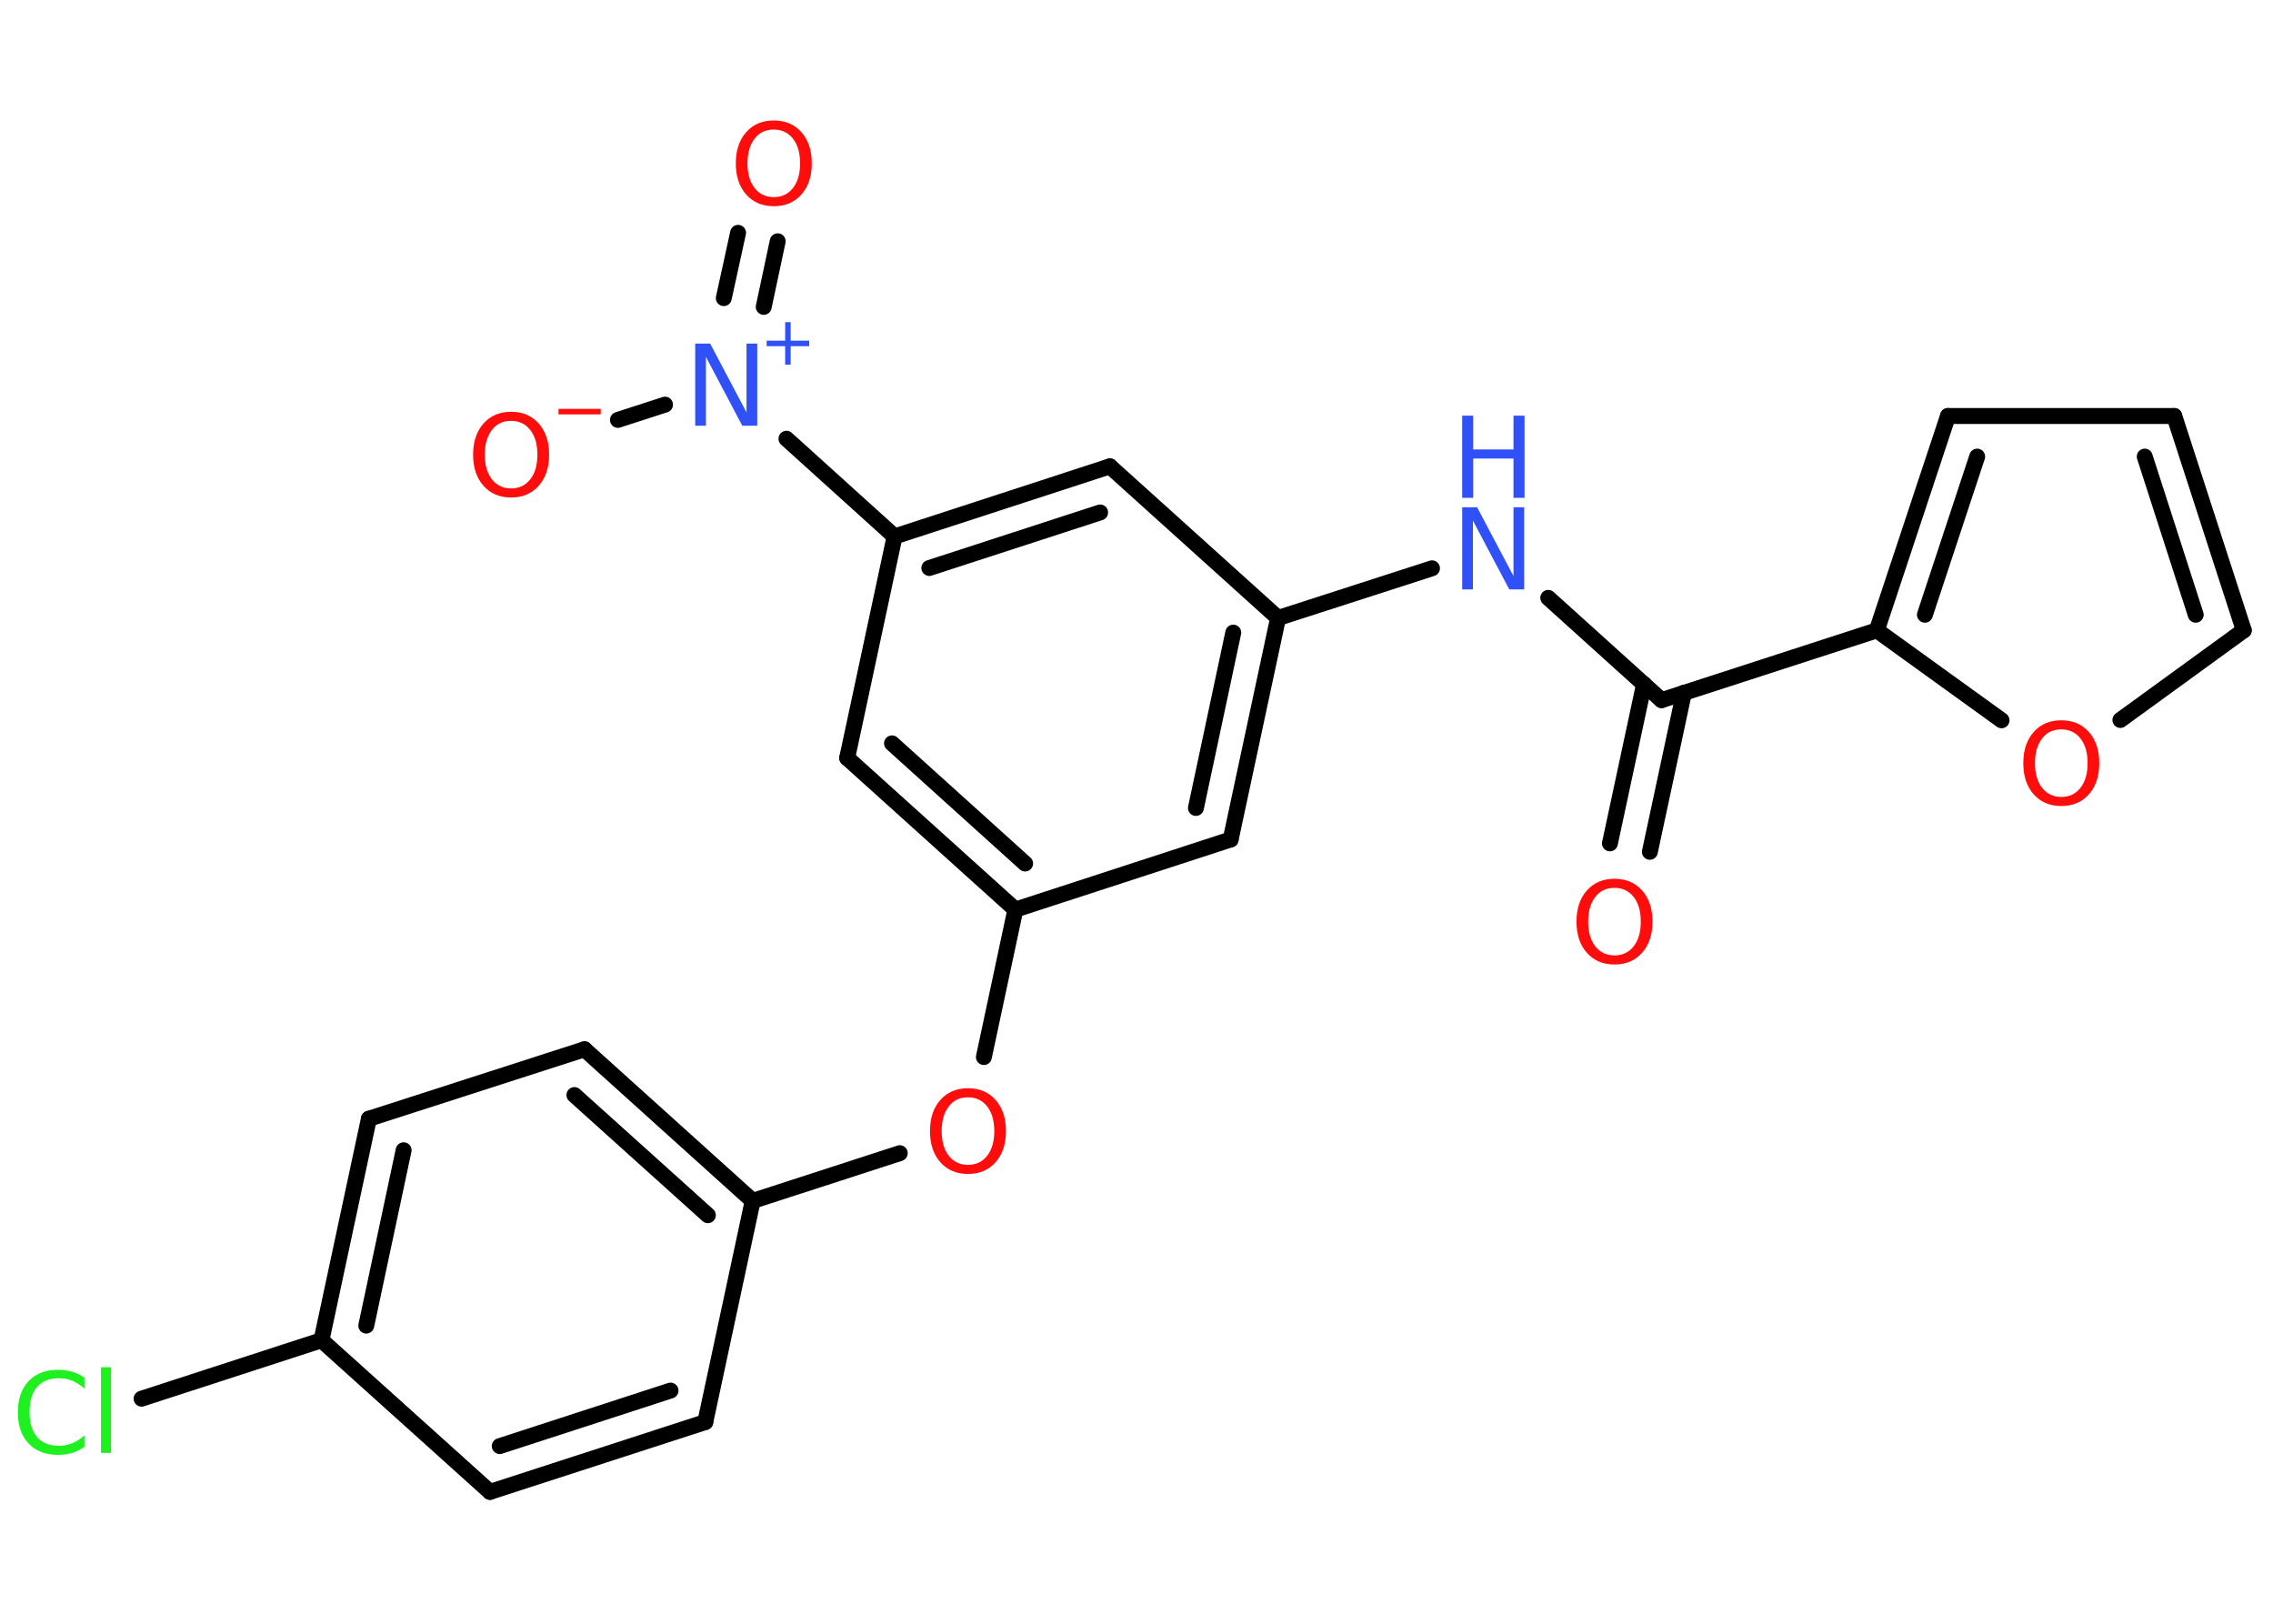 <?xml version='1.0' encoding='UTF-8'?>
<!DOCTYPE svg PUBLIC "-//W3C//DTD SVG 1.1//EN" "http://www.w3.org/Graphics/SVG/1.1/DTD/svg11.dtd">
<svg version='1.2' xmlns='http://www.w3.org/2000/svg' xmlns:xlink='http://www.w3.org/1999/xlink' width='70.0mm' height='50.0mm' viewBox='0 0 70.0 50.0'>
  <desc>Generated by the Chemistry Development Kit (http://github.com/cdk)</desc>
  <g stroke-linecap='round' stroke-linejoin='round' stroke='#000000' stroke-width='.49' fill='#FF0D0D'>
    <rect x='.0' y='.0' width='70.0' height='50.0' fill='#FFFFFF' stroke='none'/>
    <g id='mol1' class='mol'>
      <g id='mol1bnd1' class='bond'>
        <line x1='49.58' y1='25.97' x2='50.63' y2='21.07'/>
        <line x1='50.81' y1='26.23' x2='51.86' y2='21.33'/>
      </g>
      <line id='mol1bnd2' class='bond' x1='51.17' y1='21.56' x2='47.68' y2='18.41'/>
      <line id='mol1bnd3' class='bond' x1='44.1' y1='17.5' x2='39.36' y2='19.03'/>
      <g id='mol1bnd4' class='bond'>
        <line x1='37.9' y1='25.85' x2='39.36' y2='19.03'/>
        <line x1='36.83' y1='24.88' x2='37.98' y2='19.48'/>
      </g>
      <line id='mol1bnd5' class='bond' x1='37.9' y1='25.85' x2='31.27' y2='28.01'/>
      <line id='mol1bnd6' class='bond' x1='31.27' y1='28.01' x2='30.3' y2='32.55'/>
      <line id='mol1bnd7' class='bond' x1='27.71' y1='35.51' x2='23.18' y2='36.98'/>
      <g id='mol1bnd8' class='bond'>
        <line x1='23.18' y1='36.98' x2='18.0' y2='32.31'/>
        <line x1='21.8' y1='37.42' x2='17.69' y2='33.72'/>
      </g>
      <line id='mol1bnd9' class='bond' x1='18.0' y1='32.31' x2='11.36' y2='34.45'/>
      <g id='mol1bnd10' class='bond'>
        <line x1='11.36' y1='34.45' x2='9.9' y2='41.27'/>
        <line x1='12.43' y1='35.42' x2='11.28' y2='40.82'/>
      </g>
      <line id='mol1bnd11' class='bond' x1='9.9' y1='41.27' x2='4.36' y2='43.07'/>
      <line id='mol1bnd12' class='bond' x1='9.9' y1='41.27' x2='15.09' y2='45.94'/>
      <g id='mol1bnd13' class='bond'>
        <line x1='15.09' y1='45.94' x2='21.72' y2='43.79'/>
        <line x1='15.39' y1='44.53' x2='20.65' y2='42.82'/>
      </g>
      <line id='mol1bnd14' class='bond' x1='23.18' y1='36.98' x2='21.72' y2='43.79'/>
      <g id='mol1bnd15' class='bond'>
        <line x1='26.09' y1='23.34' x2='31.27' y2='28.01'/>
        <line x1='27.47' y1='22.89' x2='31.57' y2='26.59'/>
      </g>
      <line id='mol1bnd16' class='bond' x1='26.09' y1='23.34' x2='27.55' y2='16.52'/>
      <line id='mol1bnd17' class='bond' x1='27.55' y1='16.52' x2='24.22' y2='13.51'/>
      <g id='mol1bnd18' class='bond'>
        <line x1='22.29' y1='9.18' x2='22.73' y2='7.17'/>
        <line x1='23.52' y1='9.45' x2='23.95' y2='7.43'/>
      </g>
      <line id='mol1bnd19' class='bond' x1='20.48' y1='12.46' x2='19.03' y2='12.93'/>
      <g id='mol1bnd20' class='bond'>
        <line x1='34.18' y1='14.36' x2='27.55' y2='16.52'/>
        <line x1='33.88' y1='15.78' x2='28.62' y2='17.49'/>
      </g>
      <line id='mol1bnd21' class='bond' x1='39.36' y1='19.03' x2='34.18' y2='14.36'/>
      <line id='mol1bnd22' class='bond' x1='51.17' y1='21.56' x2='57.8' y2='19.41'/>
      <g id='mol1bnd23' class='bond'>
        <line x1='59.99' y1='12.81' x2='57.8' y2='19.41'/>
        <line x1='60.89' y1='14.06' x2='59.28' y2='18.93'/>
      </g>
      <line id='mol1bnd24' class='bond' x1='59.99' y1='12.81' x2='66.96' y2='12.81'/>
      <g id='mol1bnd25' class='bond'>
        <line x1='69.1' y1='19.41' x2='66.96' y2='12.81'/>
        <line x1='67.62' y1='18.93' x2='66.05' y2='14.06'/>
      </g>
      <line id='mol1bnd26' class='bond' x1='69.1' y1='19.41' x2='65.3' y2='22.17'/>
      <line id='mol1bnd27' class='bond' x1='57.8' y1='19.41' x2='61.64' y2='22.18'/>
      <path id='mol1atm1' class='atom' d='M49.72 27.34q-.38 .0 -.59 .28q-.22 .28 -.22 .76q.0 .48 .22 .76q.22 .28 .59 .28q.37 .0 .59 -.28q.22 -.28 .22 -.76q.0 -.48 -.22 -.76q-.22 -.28 -.59 -.28zM49.72 27.06q.53 .0 .85 .36q.32 .36 .32 .96q.0 .6 -.32 .96q-.32 .36 -.85 .36q-.53 .0 -.85 -.36q-.32 -.36 -.32 -.96q.0 -.6 .32 -.96q.32 -.36 .85 -.36z' stroke='none'/>
      <g id='mol1atm3' class='atom'>
        <path d='M45.03 15.62h.46l1.12 2.12v-2.12h.33v2.53h-.46l-1.12 -2.12v2.12h-.33v-2.53z' stroke='none' fill='#3050F8'/>
        <path d='M45.03 12.8h.34v1.04h1.24v-1.04h.34v2.53h-.34v-1.21h-1.24v1.21h-.34v-2.53z' stroke='none' fill='#3050F8'/>
      </g>
      <path id='mol1atm7' class='atom' d='M29.81 33.79q-.38 .0 -.59 .28q-.22 .28 -.22 .76q.0 .48 .22 .76q.22 .28 .59 .28q.37 .0 .59 -.28q.22 -.28 .22 -.76q.0 -.48 -.22 -.76q-.22 -.28 -.59 -.28zM29.81 33.51q.53 .0 .85 .36q.32 .36 .32 .96q.0 .6 -.32 .96q-.32 .36 -.85 .36q-.53 .0 -.85 -.36q-.32 -.36 -.32 -.96q.0 -.6 .32 -.96q.32 -.36 .85 -.36z' stroke='none'/>
      <path id='mol1atm12' class='atom' d='M2.6 42.4v.36q-.18 -.16 -.37 -.24q-.19 -.08 -.42 -.08q-.43 .0 -.67 .27q-.23 .27 -.23 .77q.0 .5 .23 .77q.23 .27 .67 .27q.22 .0 .42 -.08q.19 -.08 .37 -.24v.35q-.18 .13 -.38 .19q-.2 .06 -.43 .06q-.58 .0 -.91 -.35q-.33 -.35 -.33 -.96q.0 -.61 .33 -.96q.33 -.35 .91 -.35q.23 .0 .43 .06q.2 .06 .38 .18zM3.11 42.1h.31v2.64h-.31v-2.64z' stroke='none' fill='#1FF01F'/>
      <g id='mol1atm17' class='atom'>
        <path d='M21.41 10.58h.46l1.12 2.12v-2.12h.33v2.53h-.46l-1.12 -2.12v2.12h-.33v-2.53z' stroke='none' fill='#3050F8'/>
        <path d='M24.35 9.92v.57h.57v.17h-.57v.57h-.17v-.57h-.57v-.17h.57v-.57h.17z' stroke='none' fill='#3050F8'/>
      </g>
      <path id='mol1atm18' class='atom' d='M23.83 3.99q-.38 .0 -.59 .28q-.22 .28 -.22 .76q.0 .48 .22 .76q.22 .28 .59 .28q.37 .0 .59 -.28q.22 -.28 .22 -.76q.0 -.48 -.22 -.76q-.22 -.28 -.59 -.28zM23.83 3.71q.53 .0 .85 .36q.32 .36 .32 .96q.0 .6 -.32 .96q-.32 .36 -.85 .36q-.53 .0 -.85 -.36q-.32 -.36 -.32 -.96q.0 -.6 .32 -.96q.32 -.36 .85 -.36z' stroke='none'/>
      <g id='mol1atm19' class='atom'>
        <path d='M15.74 12.96q-.38 .0 -.59 .28q-.22 .28 -.22 .76q.0 .48 .22 .76q.22 .28 .59 .28q.37 .0 .59 -.28q.22 -.28 .22 -.76q.0 -.48 -.22 -.76q-.22 -.28 -.59 -.28zM15.74 12.68q.53 .0 .85 .36q.32 .36 .32 .96q.0 .6 -.32 .96q-.32 .36 -.85 .36q-.53 .0 -.85 -.36q-.32 -.36 -.32 -.96q.0 -.6 .32 -.96q.32 -.36 .85 -.36z' stroke='none'/>
        <path d='M17.2 12.59h1.3v.17h-1.3v-.17z' stroke='none'/>
      </g>
      <path id='mol1atm25' class='atom' d='M63.48 22.46q-.38 .0 -.59 .28q-.22 .28 -.22 .76q.0 .48 .22 .76q.22 .28 .59 .28q.37 .0 .59 -.28q.22 -.28 .22 -.76q.0 -.48 -.22 -.76q-.22 -.28 -.59 -.28zM63.48 22.18q.53 .0 .85 .36q.32 .36 .32 .96q.0 .6 -.32 .96q-.32 .36 -.85 .36q-.53 .0 -.85 -.36q-.32 -.36 -.32 -.96q.0 -.6 .32 -.96q.32 -.36 .85 -.36z' stroke='none'/>
    </g>
  </g>
</svg>
